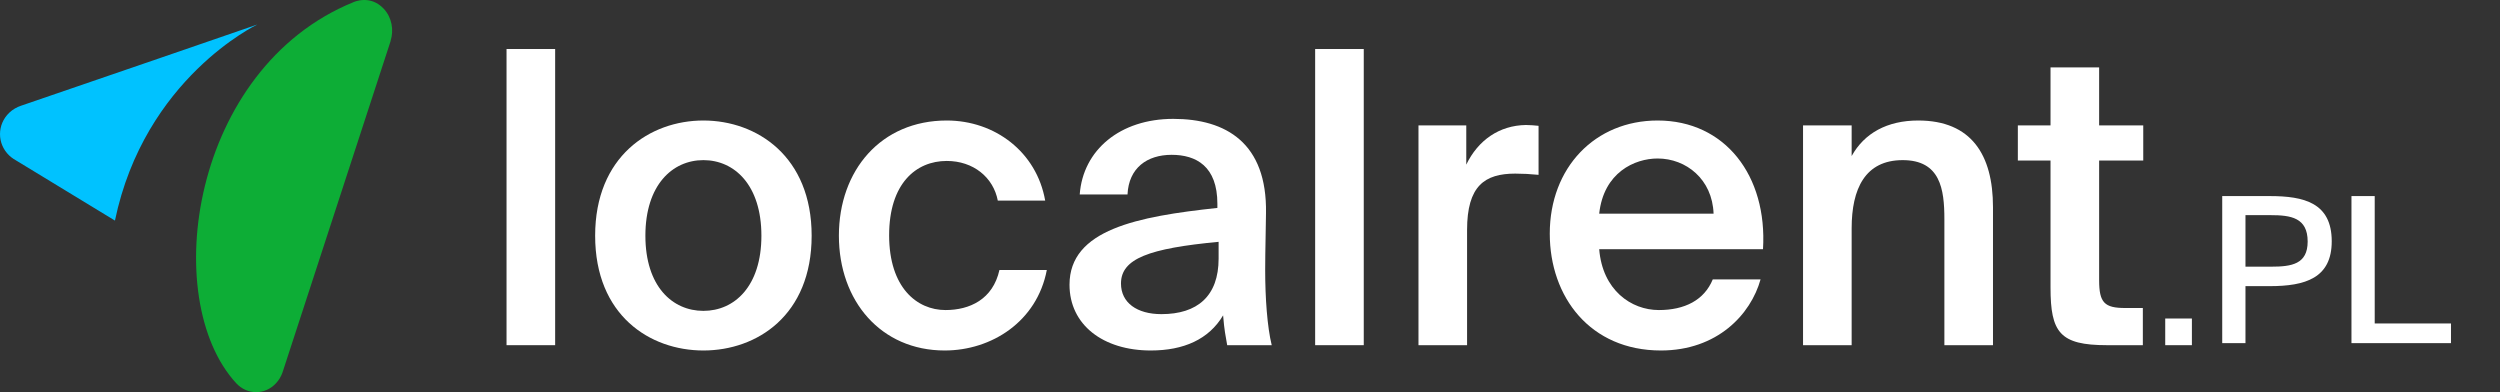 <svg width="153" height="24" viewBox="0 0 153 24" fill="none" xmlns="http://www.w3.org/2000/svg">
<rect x="0" y="0" width="153" height="24" fill="#333333" stroke="none"/>
<path d="M33.975 3H31V21.125H33.975V3Z" fill="white"/>
<path d="M39.498 14.425C39.498 11.325 41.148 9.8 43.048 9.8C44.948 9.8 46.598 11.325 46.598 14.425C46.598 17.525 44.948 19.025 43.048 19.025C41.148 19.025 39.498 17.525 39.498 14.425ZM43.048 7.375C39.773 7.375 36.423 9.575 36.423 14.425C36.423 19.3 39.773 21.45 43.048 21.45C46.323 21.45 49.673 19.3 49.673 14.425C49.673 9.575 46.323 7.375 43.048 7.375Z" fill="white"/>
<path d="M57.94 7.375C53.915 7.375 51.34 10.425 51.34 14.425C51.34 18.425 53.915 21.45 57.815 21.45C60.69 21.45 63.465 19.675 64.065 16.525H61.165C60.765 18.325 59.34 18.975 57.865 18.975C56.115 18.975 54.415 17.6 54.415 14.4C54.415 11.225 56.065 9.85 57.94 9.85C59.565 9.85 60.79 10.85 61.065 12.275H63.965C63.44 9.3 60.89 7.375 57.94 7.375Z" fill="white"/>
<path d="M74.579 15.825C74.579 18.125 73.279 19.225 71.079 19.225C69.579 19.225 68.604 18.525 68.604 17.35C68.604 15.825 70.329 15.2 74.579 14.8V15.825ZM70.429 21.45C72.429 21.45 73.979 20.775 74.854 19.3C74.929 20.225 75.004 20.55 75.104 21.125H77.829C77.554 20 77.429 18.225 77.429 16.525C77.429 15.3 77.479 13.7 77.479 13.05C77.554 8.75 75.029 7.275 71.804 7.275C68.554 7.275 66.279 9.175 66.079 11.9H69.004C69.079 10.275 70.204 9.475 71.704 9.475C73.204 9.475 74.504 10.175 74.504 12.475V12.725C69.604 13.25 65.454 14.05 65.454 17.425C65.454 19.875 67.504 21.45 70.429 21.45Z" fill="white"/>
<path d="M83.462 3H80.487V21.125H83.462V3Z" fill="white"/>
<path d="M94.16 7.7C93.936 7.675 93.611 7.65 93.385 7.65C91.76 7.675 90.46 8.575 89.736 10.075V7.675H86.811V21.125H89.785V14.075C89.785 11.375 90.861 10.625 92.736 10.625C93.186 10.625 93.66 10.65 94.16 10.7V7.7Z" fill="white"/>
<path d="M107.896 15.25C108.171 10.75 105.571 7.375 101.446 7.375C97.621 7.375 94.846 10.25 94.846 14.3C94.846 18.175 97.321 21.45 101.646 21.45C105.096 21.45 107.146 19.25 107.746 17.1H104.821C104.296 18.375 103.096 18.975 101.521 18.975C99.821 18.975 98.071 17.75 97.871 15.25H107.896ZM101.446 9.7C103.196 9.7 104.796 10.975 104.871 13.075H97.871C98.146 10.55 100.046 9.7 101.446 9.7Z" fill="white"/>
<path d="M113.321 7.675H110.346V21.125H113.321V13.975C113.321 11.55 114.146 9.8 116.446 9.8C118.746 9.8 118.996 11.575 118.996 13.4V21.125H121.971V12.675C121.971 9.475 120.646 7.375 117.396 7.375C115.496 7.375 114.096 8.15 113.321 9.55V7.675Z" fill="white"/>
<path d="M125.492 7.675H123.492V9.825H125.492V17.6C125.492 20.35 126.067 21.125 128.942 21.125H131.142V18.85H130.067C128.792 18.85 128.467 18.525 128.467 17.15V9.825H131.167V7.675H128.467V4.125H125.492V7.675Z" fill="white"/>
<path d="M134.144 21.125V19.493H132.512V21.125H134.144Z" fill="white"/>
<path fill-rule="evenodd" clip-rule="evenodd" d="M7.035 13.5C8.846 4.78 15.75 1.5 15.75 1.5C15.75 1.5 4.91 5.239 1.291 6.469C1.027 6.559 0.776 6.698 0.565 6.901C-0.188 7.623 -0.188 8.795 0.565 9.517C0.648 9.597 0.738 9.664 0.83 9.725L7.035 13.5Z" fill="#00C2FF"/>
<path fill-rule="evenodd" clip-rule="evenodd" d="M17.281 22.818V22.818L23.907 2.509L23.903 2.503C24.114 1.841 23.983 1.079 23.498 0.55C22.659 -0.364 21.621 0.137 21.619 0.138C11.698 4.188 9.719 18.293 14.45 23.447C15.127 24.184 16.223 24.184 16.899 23.447C17.069 23.262 17.196 23.047 17.281 22.818" fill="#0DAD36"/>
<path d="M136 12V21H137.423V17.512H138.908C141.092 17.512 142.702 17.015 142.702 14.768C142.702 12.41 141.005 12 138.908 12H136ZM138.958 13.167C140.193 13.167 141.229 13.316 141.229 14.781C141.229 16.171 140.243 16.32 138.995 16.32H137.423V13.167H138.958Z" fill="white"/>
<path d="M145.332 12H143.91V21H150V19.796H145.332V12Z" fill="white"/>
</svg>
